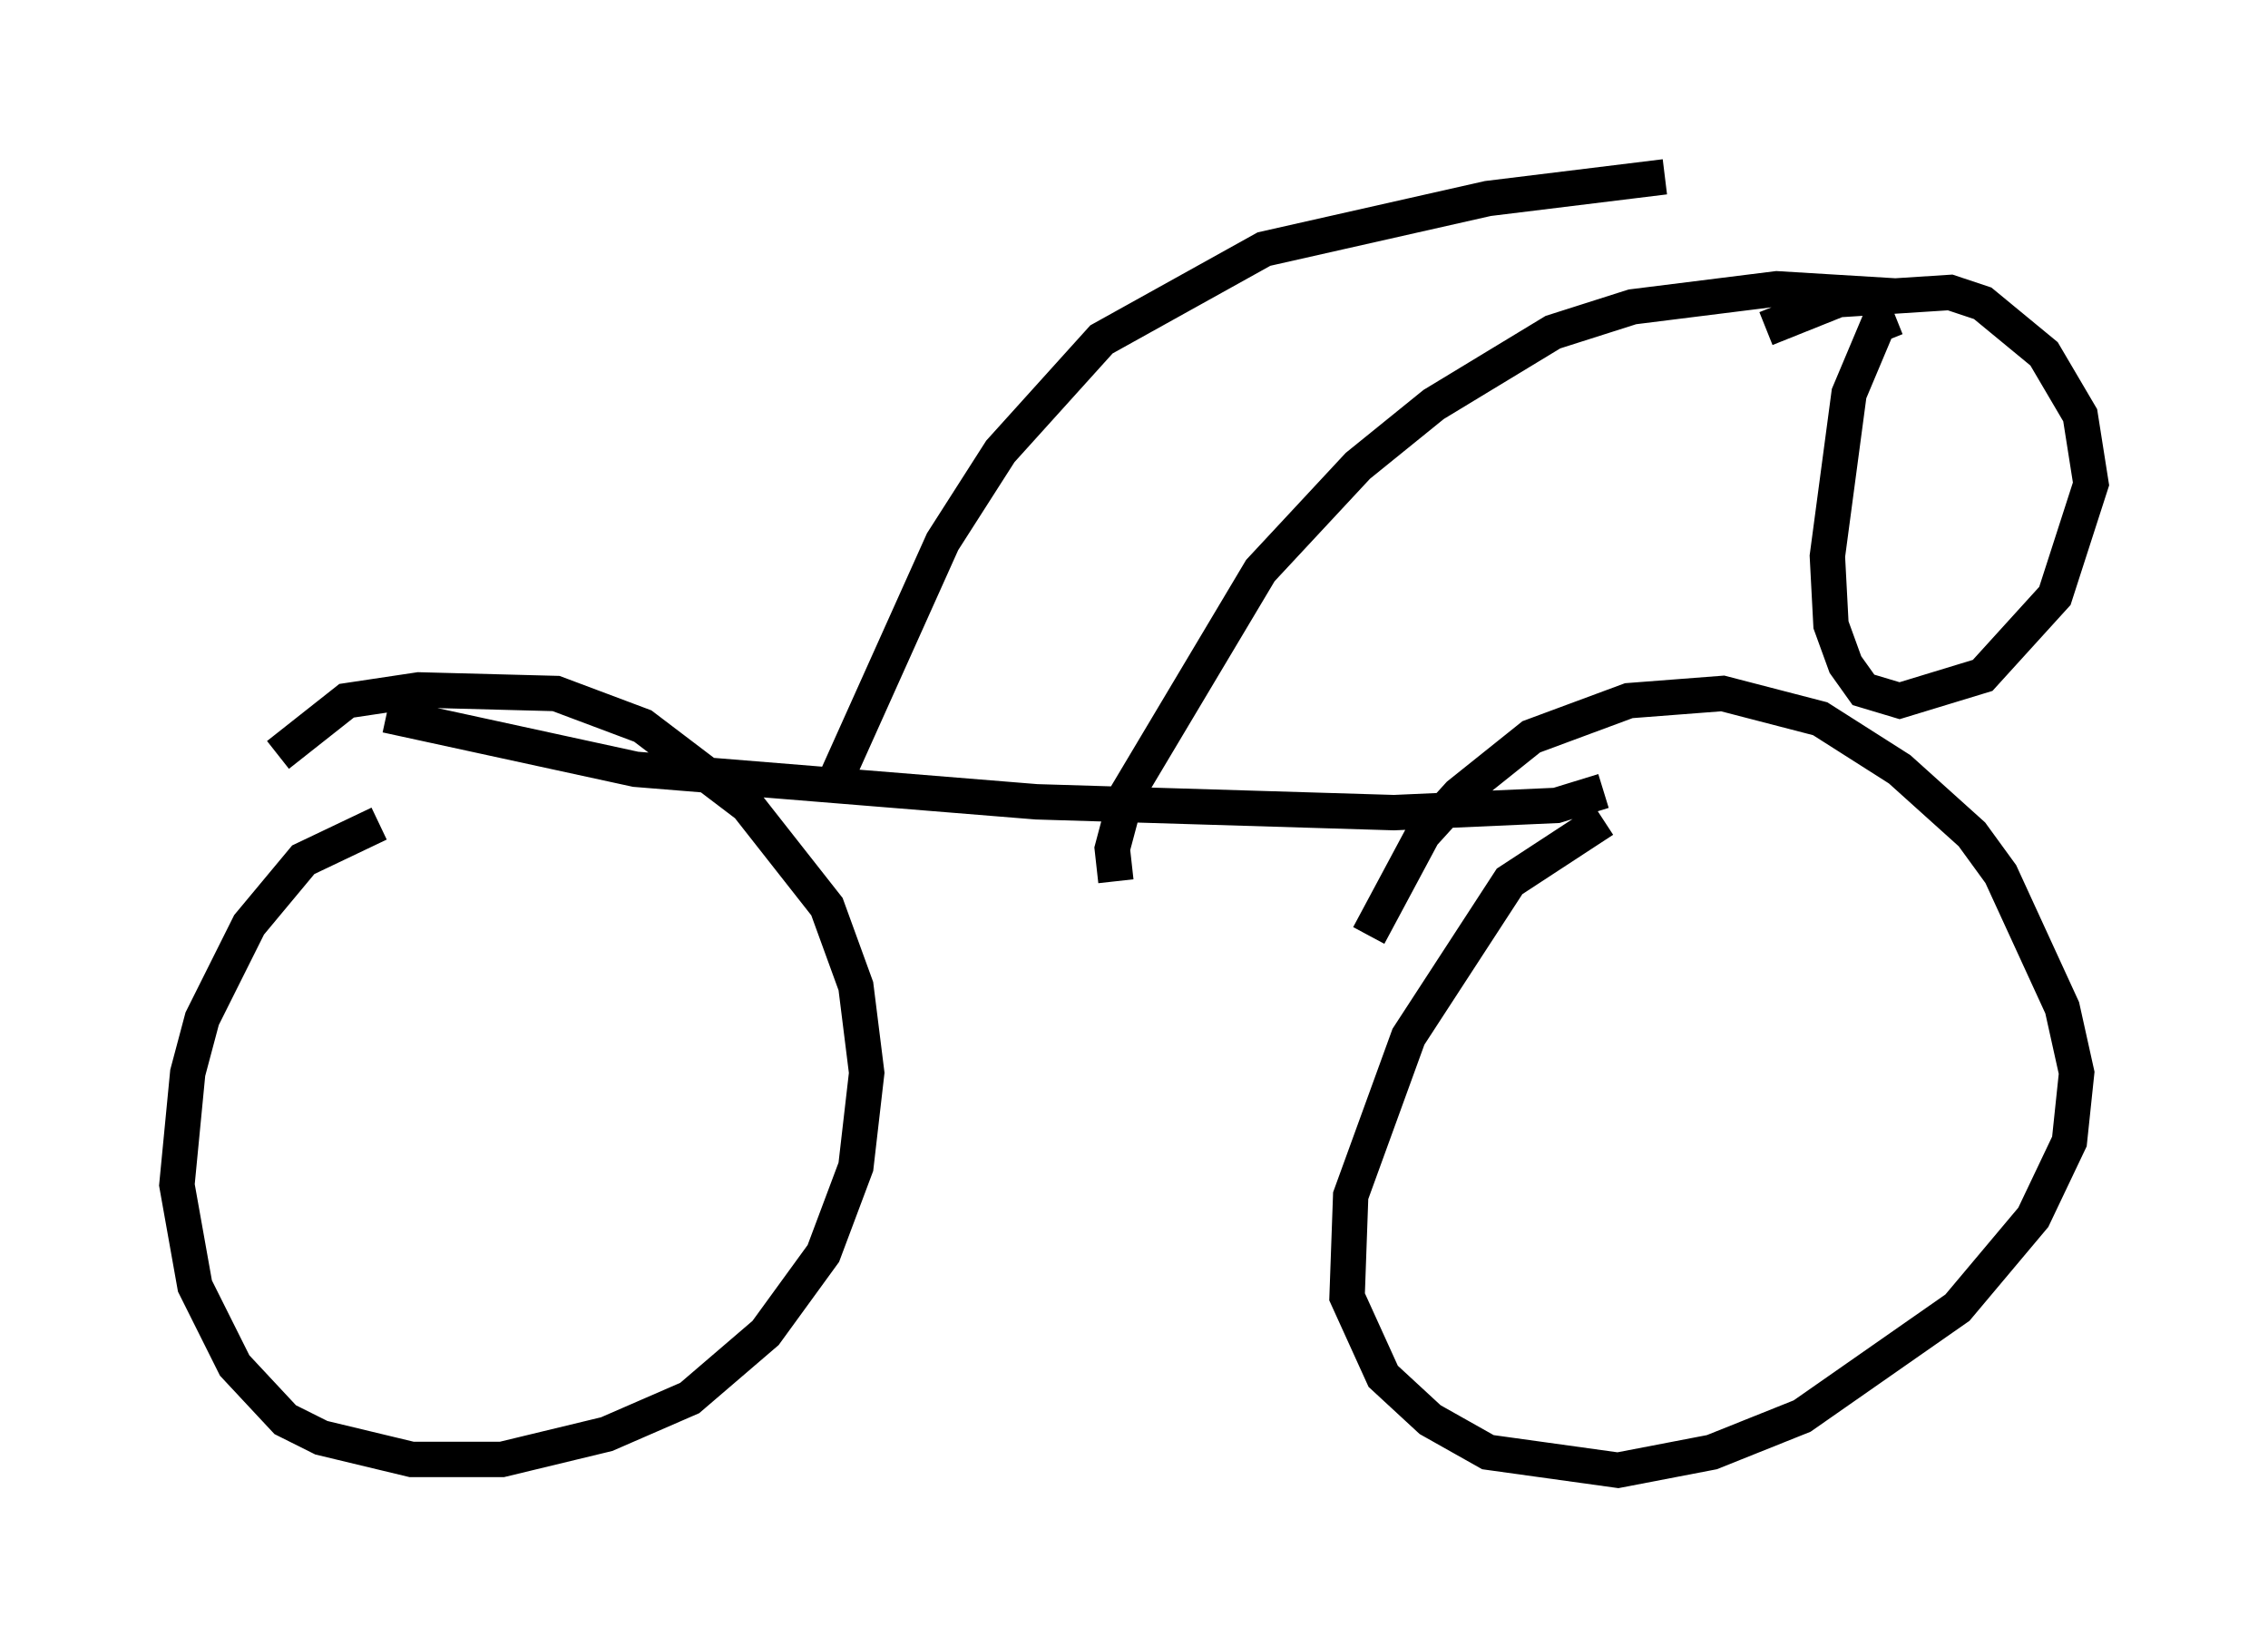<?xml version="1.0" encoding="utf-8" ?>
<svg baseProfile="full" height="46.546" version="1.1" width="64.105" xmlns="http://www.w3.org/2000/svg" xmlns:ev="http://www.w3.org/2001/xml-events" xmlns:xlink="http://www.w3.org/1999/xlink"><defs /><rect fill="white" height="46.546" width="64.105" x="0" y="0" /><path d="M12.758, 23.579 m-2.042, -0.306 l-2.144, 1.021 -1.531, 1.838 l-1.327, 2.654 -0.408, 1.531 l-0.306, 3.165 0.51, 2.858 l1.123, 2.246 1.429, 1.531 l1.021, 0.51 2.552, 0.613 l2.552, 0.0 2.96, -0.715 l2.348, -1.021 2.144, -1.838 l1.633, -2.246 0.919, -2.45 l0.306, -2.654 -0.306, -2.45 l-0.817, -2.246 -2.246, -2.858 l-2.96, -2.246 -2.45, -0.919 l-3.879, -0.102 -2.042, 0.306 l-1.94, 1.531 m37.465, 1.838 l-2.654, 1.735 -2.858, 4.39 l-1.633, 4.492 -0.102, 2.858 l1.021, 2.246 1.327, 1.225 l1.633, 0.919 3.675, 0.51 l2.654, -0.51 2.552, -1.021 l4.39, -3.063 2.144, -2.552 l1.021, -2.144 0.204, -1.94 l-0.408, -1.838 -1.735, -3.777 l-0.817, -1.123 -2.042, -1.838 l-2.246, -1.429 -2.756, -0.715 l-2.654, 0.204 -2.756, 1.021 l-2.042, 1.633 -1.021, 1.123 l-1.531, 2.858 m-27.767, -6.227 l7.044, 1.531 11.331, 0.919 l10.106, 0.306 4.594, -0.204 l1.327, -0.408 m-21.846, 0.0 l3.165, -7.044 1.633, -2.552 l2.858, -3.165 4.594, -2.552 l6.329, -1.429 5.002, -0.613 m-15.517, 19.906 l-0.102, -0.919 0.408, -1.531 l3.777, -6.329 2.756, -2.96 l2.144, -1.735 3.369, -2.042 l2.246, -0.715 4.083, -0.51 l3.369, 0.204 m0.0, 0.613 l-0.51, 0.204 -0.817, 1.94 l-0.613, 4.594 0.102, 1.94 l0.408, 1.123 0.51, 0.715 l1.021, 0.306 2.348, -0.715 l2.042, -2.246 1.021, -3.165 l-0.306, -1.94 -1.021, -1.735 l-1.735, -1.429 -0.919, -0.306 l-3.165, 0.204 -2.042, 0.817 " fill="none" stroke="black" stroke-width="1" /></svg>